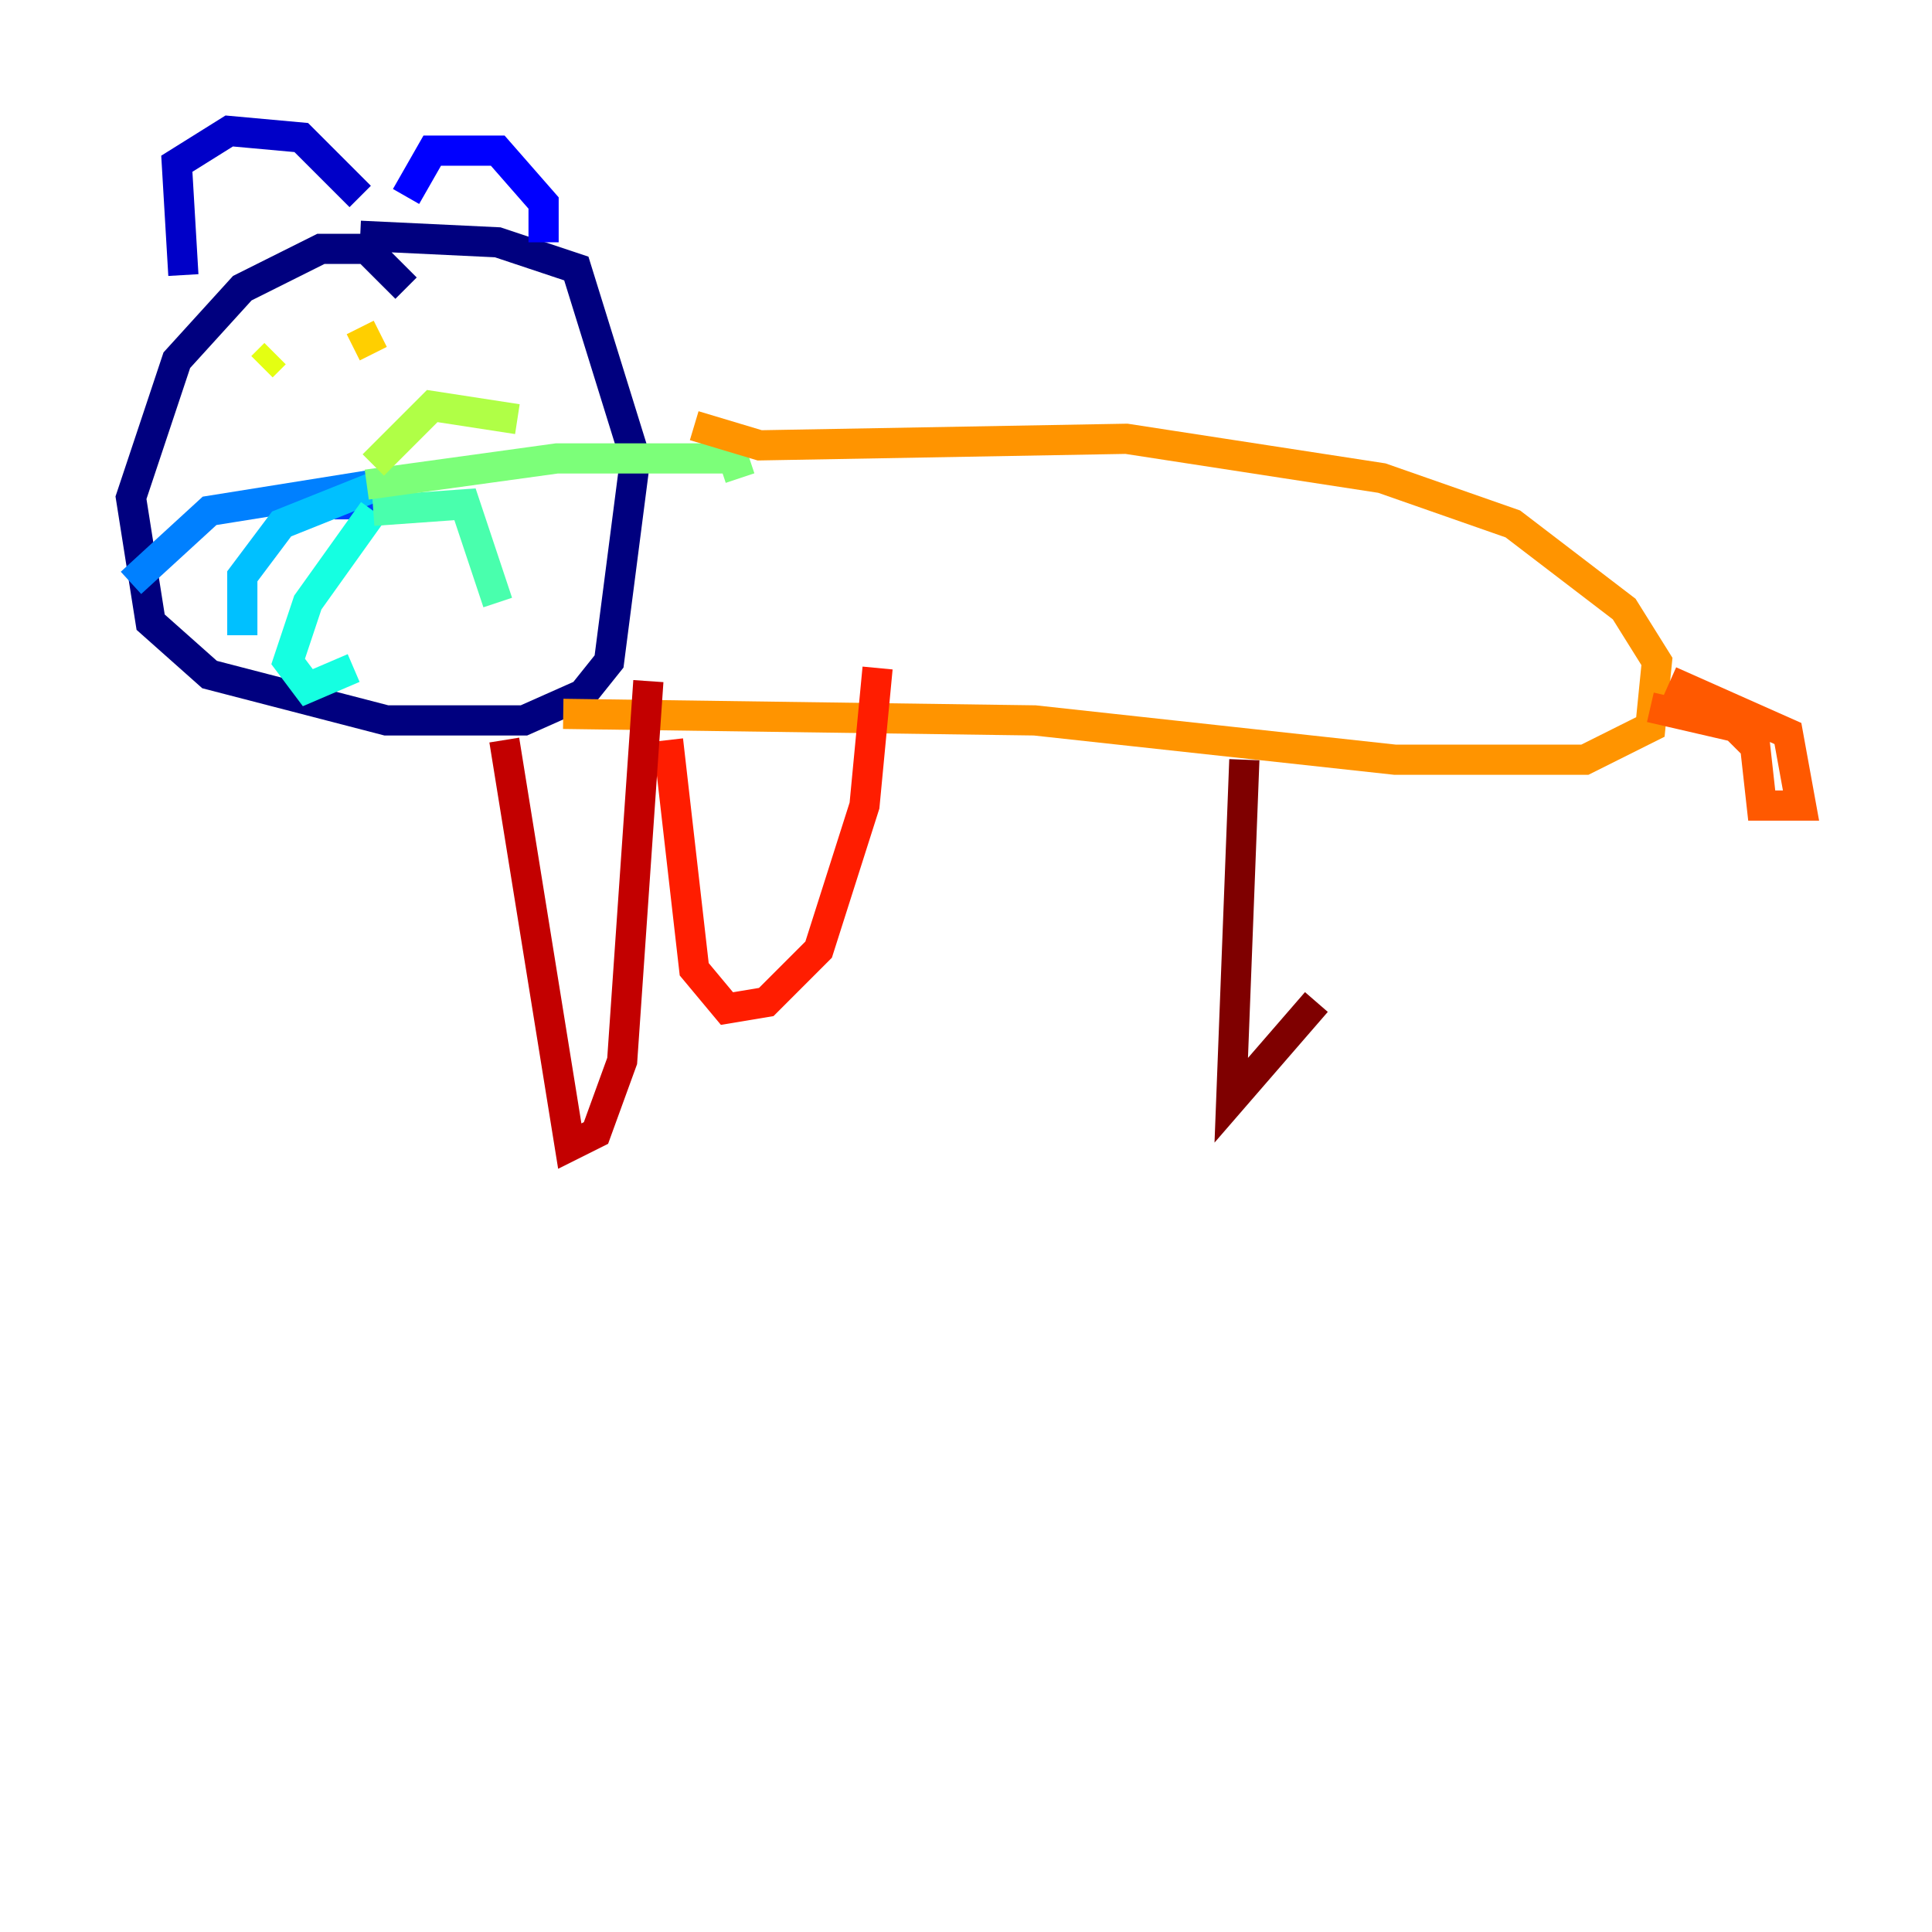 <?xml version="1.0" encoding="utf-8" ?>
<svg baseProfile="tiny" height="128" version="1.2" viewBox="0,0,128,128" width="128" xmlns="http://www.w3.org/2000/svg" xmlns:ev="http://www.w3.org/2001/xml-events" xmlns:xlink="http://www.w3.org/1999/xlink"><defs /><polyline fill="none" points="26.902,19.091 24.298,16.488 21.261,16.488 16.054,19.091 11.715,23.864 8.678,32.976 9.98,41.22 13.885,44.691 25.6,47.729 34.712,47.729 38.617,45.993 40.352,43.824 42.088,30.373 38.183,17.79 32.976,16.054 23.864,15.62" stroke="#00007f" stroke-width="2" /><polyline fill="none" points="12.149,18.224 11.715,10.848 15.186,8.678 19.959,9.112 23.864,13.017" stroke="#0000c8" stroke-width="2" /><polyline fill="none" points="26.902,13.017 28.637,9.98 32.976,9.98 36.014,13.451 36.014,16.054" stroke="#0000ff" stroke-width="2" /><polyline fill="none" points="23.864,31.675 23.43,33.41 26.468,33.41 24.732,32.976" stroke="#0040ff" stroke-width="2" /><polyline fill="none" points="24.732,32.108 13.885,33.844 8.678,38.617" stroke="#0080ff" stroke-width="2" /><polyline fill="none" points="25.166,32.108 18.658,34.712 16.054,38.183 16.054,42.088" stroke="#00c0ff" stroke-width="2" /><polyline fill="none" points="24.732,33.844 20.393,39.919 19.091,43.824 20.393,45.559 23.43,44.258" stroke="#15ffe1" stroke-width="2" /><polyline fill="none" points="24.732,33.844 30.807,33.41 32.976,39.919" stroke="#49ffad" stroke-width="2" /><polyline fill="none" points="24.298,32.108 36.881,30.373 48.597,30.373 49.031,31.675" stroke="#7cff79" stroke-width="2" /><polyline fill="none" points="24.732,30.807 28.637,26.902 34.278,27.77" stroke="#b0ff46" stroke-width="2" /><polyline fill="none" points="18.224,23.43 17.356,24.298" stroke="#e4ff12" stroke-width="2" /><polyline fill="none" points="23.864,21.695 24.732,23.43" stroke="#ffcf00" stroke-width="2" /><polyline fill="none" points="37.315,47.295 68.556,47.729 92.42,50.332 105.003,50.332 109.342,48.163 109.776,43.824 107.607,40.352 100.231,34.712 91.552,31.675 74.63,29.071 50.332,29.505 45.993,28.203" stroke="#ff9400" stroke-width="2" /><polyline fill="none" points="109.342,46.861 114.983,48.163 116.285,49.464 116.719,53.37 119.322,53.37 118.454,48.597 110.644,45.125" stroke="#ff5900" stroke-width="2" /><polyline fill="none" points="44.258,49.031 45.993,64.217 48.163,66.82 50.766,66.386 54.237,62.915 57.275,53.37 58.142,44.258" stroke="#ff1d00" stroke-width="2" /><polyline fill="none" points="33.41,49.031 37.749,75.932 39.485,75.064 41.22,70.291 42.956,45.125" stroke="#c30000" stroke-width="2" /><polyline fill="none" points="82.441,50.332 81.573,72.895 87.214,66.386" stroke="#7f0000" stroke-width="2" /></svg>